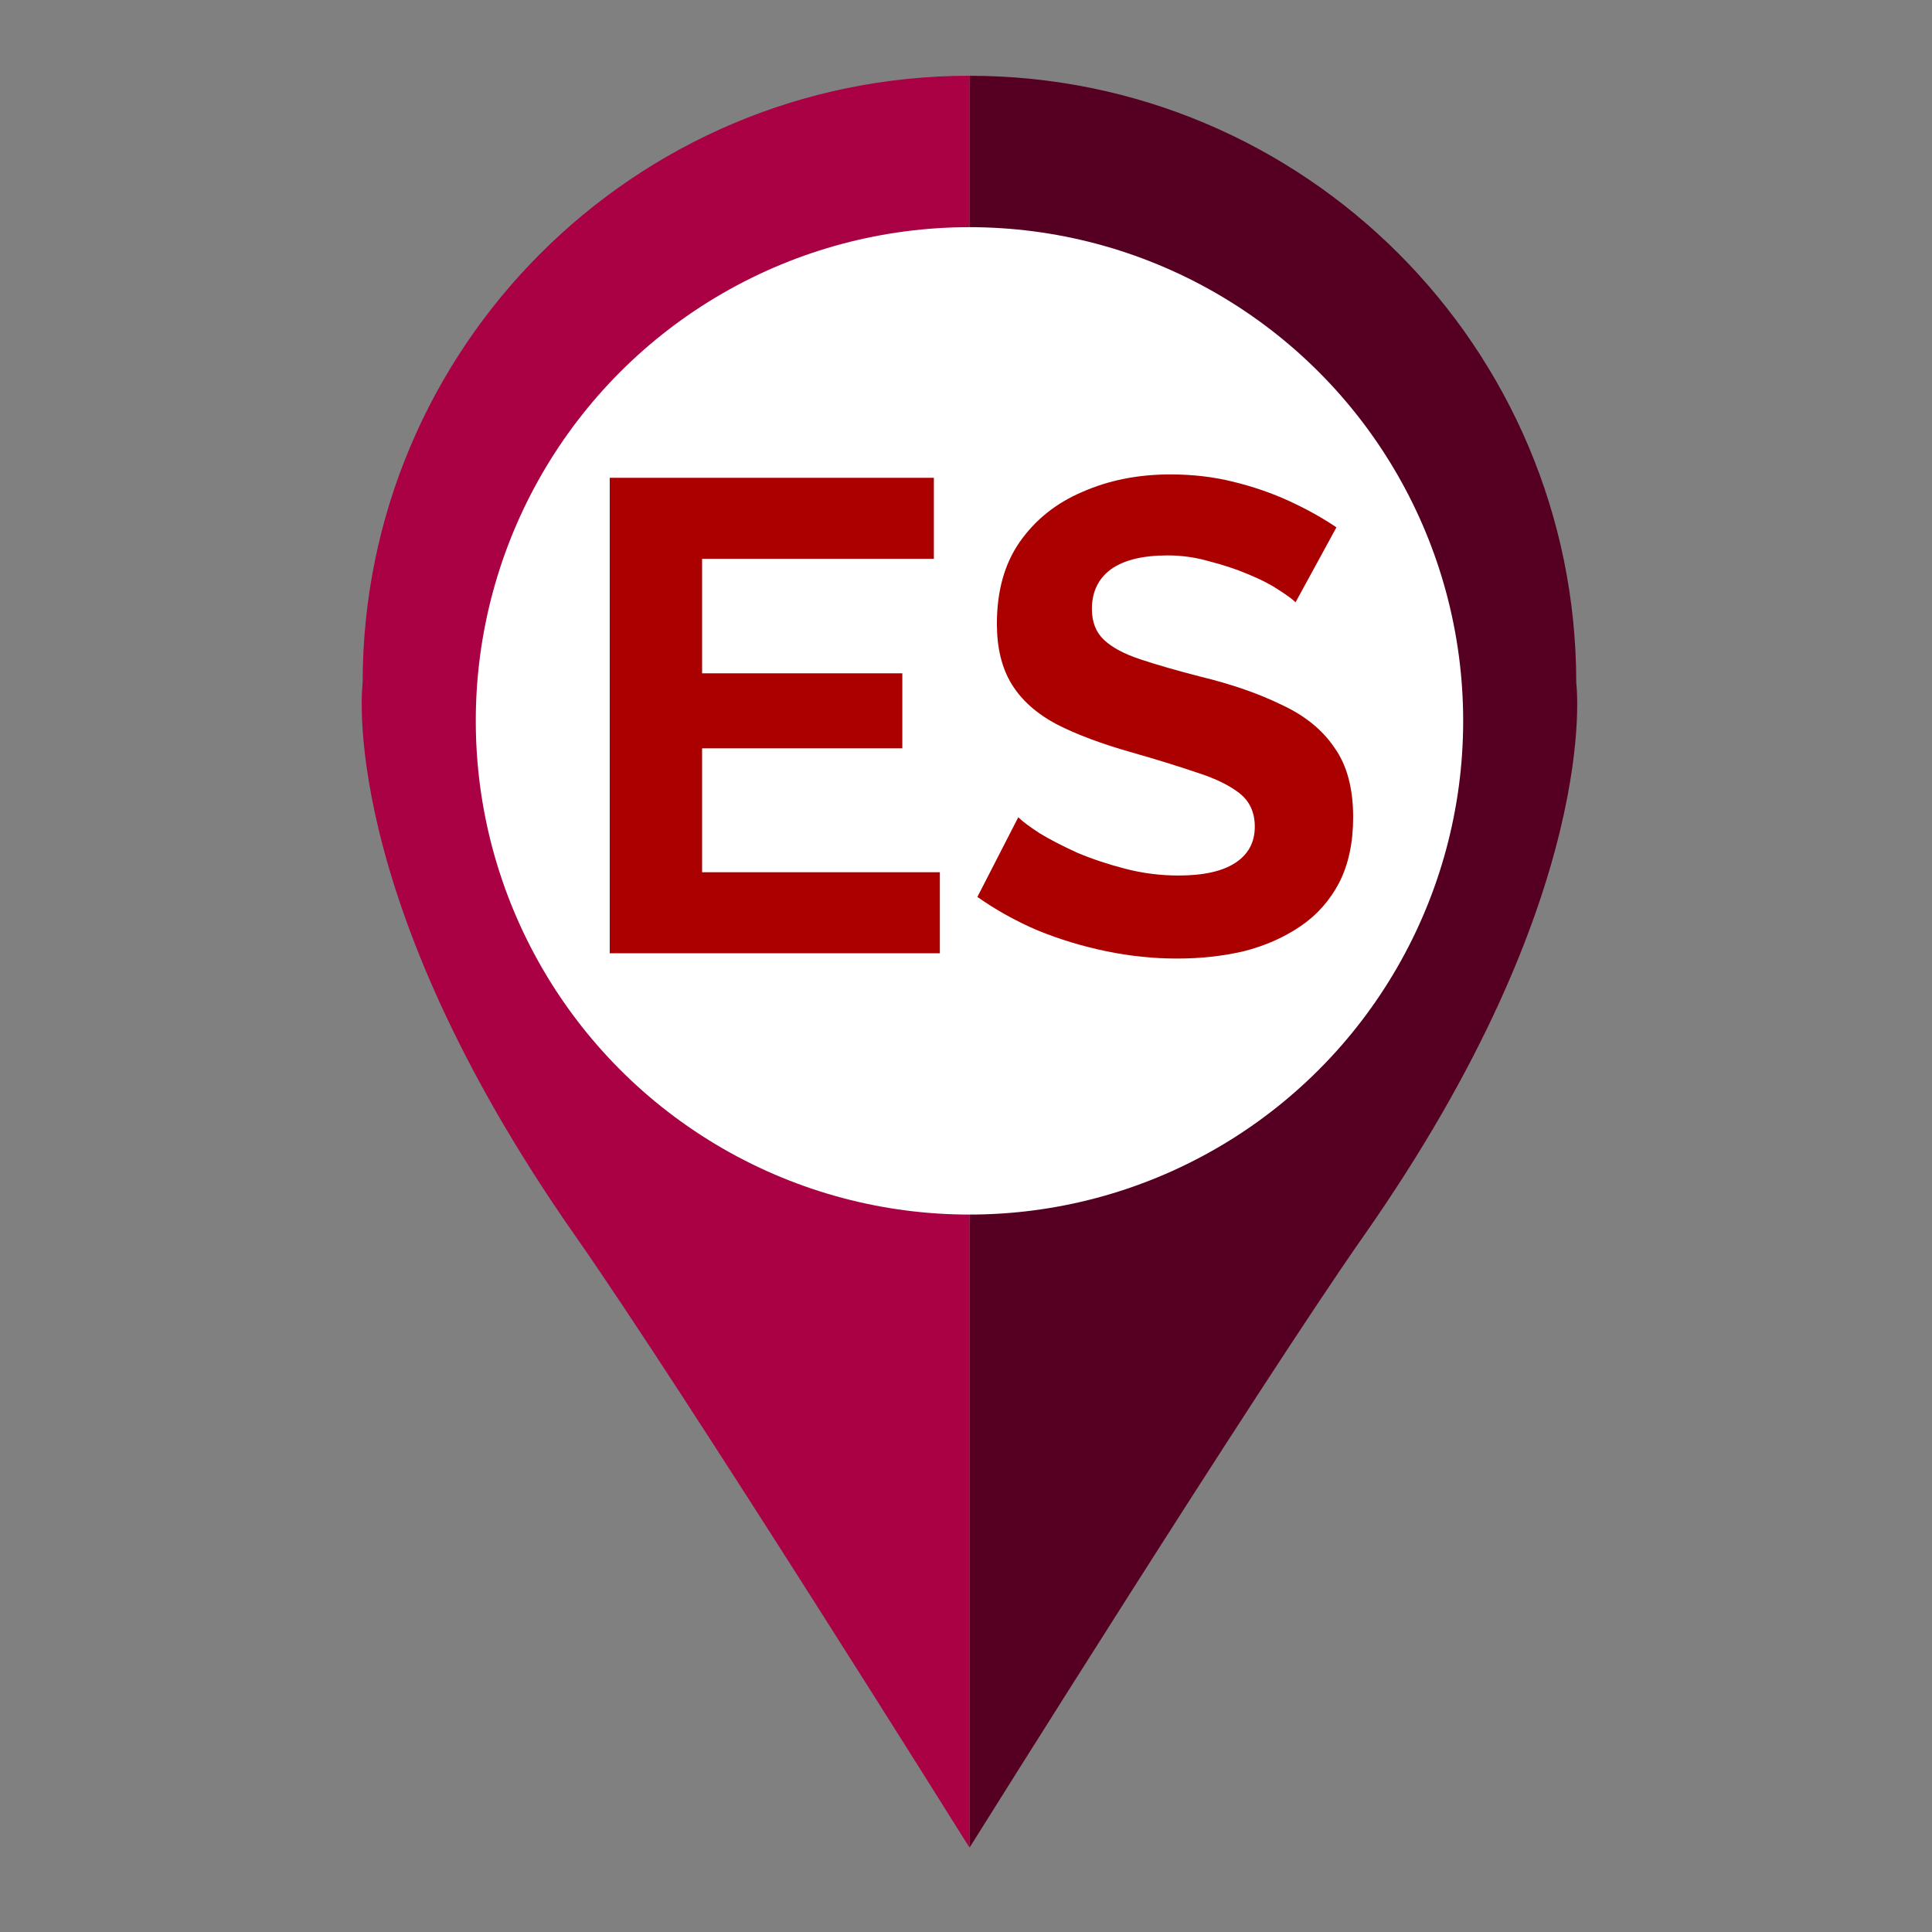 <?xml version="1.0" encoding="UTF-8" standalone="no"?>
<svg
   xmlns:dc="http://purl.org/dc/elements/1.1/"
   xmlns:cc="http://creativecommons.org/ns#"
   xmlns:rdf="http://www.w3.org/1999/02/22-rdf-syntax-ns#"
   xmlns:svg="http://www.w3.org/2000/svg"
   xmlns="http://www.w3.org/2000/svg"
   xmlns:sodipodi="http://sodipodi.sourceforge.net/DTD/sodipodi-0.dtd"
   xmlns:inkscape="http://www.inkscape.org/namespaces/inkscape"
   width="100"
   height="100"
   viewBox="0 0 26.458 26.458"
   version="1.1"
   id="svg9818"
   inkscape:version="1.0.2 (e86c870879, 2021-01-15)"
   sodipodi:docname="Escuela secundaria privada.svg">
  <rect x="0" y="0" width="26.458" height="26.458" fill="#808080" stroke="none"/>
  <defs
     id="defs9812">
    <clipPath
       clipPathUnits="userSpaceOnUse"
       id="clipPath1290">
      <path
         d="m 3584.79,2009.38 c -1.96,1.17 -3.62,2.19 -5,3.05 h 2.02 c 1.67,-1.18 2.94,-2.33 2.98,-3.05"
         id="path1288" />
    </clipPath>
    <clipPath
       clipPathUnits="userSpaceOnUse"
       id="clipPath1306">
      <path
         d="m 3584.79,2009.38 c -1.96,1.17 -3.62,2.19 -5,3.05 h 2.02 c 1.67,-1.18 2.94,-2.33 2.98,-3.05"
         id="path1304" />
    </clipPath>
    <clipPath
       clipPathUnits="userSpaceOnUse"
       id="clipPath1312">
      <path
         d="m 3429.89,2012.09 c -0.25,0 -0.43,-0.08 -0.62,-0.22 -0.17,-0.19 -0.25,-0.38 -0.25,-0.63 v -5.11 c 0,-0.25 0.08,-0.43 0.25,-0.62 0.19,-0.17 0.37,-0.25 0.62,-0.25 h 2.32 c 0.26,0 0.43,0.08 0.62,0.25 0.19,0.19 0.25,0.37 0.25,0.62 v 1 c 0,0.25 0.08,0.47 0.27,0.66 0.19,0.14 0.36,0.22 0.62,0.22 h 8.44 c 0.25,0 0.44,-0.08 0.63,-0.22 0.17,-0.19 0.25,-0.41 0.25,-0.66 v -13.39 c 0,-0.26 -0.08,-0.44 -0.25,-0.62 -0.19,-0.19 -0.38,-0.25 -0.63,-0.25 h -3.48 c -0.27,0 -0.46,-0.08 -0.63,-0.27 -0.19,-0.19 -0.26,-0.36 -0.26,-0.62 v -2.32 c 0,-0.25 0.07,-0.43 0.26,-0.62 0.17,-0.17 0.36,-0.25 0.63,-0.25 h 12.82 c 0.27,0 0.44,0.08 0.63,0.25 0.16,0.19 0.22,0.37 0.22,0.62 v 2.32 c 0,0.26 -0.06,0.43 -0.22,0.62 -0.19,0.19 -0.36,0.27 -0.63,0.27 h -3.51 c -0.27,0 -0.44,0.06 -0.63,0.25 -0.18,0.18 -0.25,0.36 -0.25,0.62 v 13.39 c 0,0.25 0.07,0.47 0.25,0.66 0.19,0.14 0.36,0.22 0.63,0.22 h 8.47 c 0.26,0 0.43,-0.08 0.62,-0.22 0.14,-0.19 0.22,-0.41 0.22,-0.66 v -0.84 c 0,-0.27 0.08,-0.44 0.27,-0.63 0.17,-0.18 0.36,-0.26 0.61,-0.26 h 2.36 c 0.25,0 0.43,0.08 0.62,0.26 0.17,0.19 0.25,0.36 0.25,0.63 v 4.95 c 0,0.25 -0.08,0.44 -0.25,0.63 -0.19,0.14 -0.37,0.22 -0.62,0.22 z m 64.56,0 c -0.25,0 -0.44,-0.08 -0.63,-0.22 -0.17,-0.19 -0.25,-0.38 -0.25,-0.63 v -2.36 c 0,-0.25 0.08,-0.43 0.25,-0.62 0.19,-0.17 0.38,-0.25 0.63,-0.25 h 3.48 c 0.27,0 0.49,-0.08 0.66,-0.22 0.16,-0.19 0.23,-0.41 0.23,-0.66 v -4.08 c 0,-0.25 -0.07,-0.43 -0.23,-0.62 -0.17,-0.17 -0.39,-0.25 -0.66,-0.25 h -18.34 c -0.25,0 -0.44,0.08 -0.61,0.25 -0.19,0.19 -0.27,0.37 -0.27,0.62 v 4.08 c 0,0.25 0.08,0.47 0.27,0.66 0.17,0.14 0.36,0.22 0.61,0.22 h 3.48 c 0.27,0 0.46,0.08 0.63,0.25 0.19,0.19 0.26,0.37 0.26,0.62 v 2.36 c 0,0.25 -0.07,0.44 -0.26,0.63 -0.17,0.14 -0.36,0.22 -0.63,0.22 h -12.79 c -0.25,0 -0.44,-0.08 -0.63,-0.22 -0.17,-0.19 -0.25,-0.38 -0.25,-0.63 v -2.36 c 0,-0.25 0.08,-0.43 0.25,-0.62 0.19,-0.17 0.38,-0.25 0.63,-0.25 h 3.48 c 0.27,0 0.44,-0.08 0.63,-0.22 0.18,-0.19 0.26,-0.41 0.26,-0.66 v -13.39 c 0,-0.26 -0.08,-0.44 -0.26,-0.62 -0.19,-0.19 -0.36,-0.25 -0.63,-0.25 h -3.48 c -0.25,0 -0.44,-0.08 -0.63,-0.27 -0.17,-0.19 -0.25,-0.36 -0.25,-0.62 v -2.32 c 0,-0.25 0.08,-0.43 0.25,-0.62 0.19,-0.17 0.38,-0.25 0.63,-0.25 h 12.79 c 0.27,0 0.46,0.08 0.63,0.25 0.19,0.19 0.26,0.37 0.26,0.62 v 2.32 c 0,0.26 -0.07,0.43 -0.26,0.62 -0.17,0.19 -0.36,0.27 -0.63,0.27 h -3.48 c -0.25,0 -0.44,0.06 -0.61,0.25 -0.19,0.18 -0.27,0.36 -0.27,0.62 v 4.06 c 0,0.27 0.08,0.46 0.27,0.63 0.17,0.19 0.36,0.27 0.61,0.27 h 18.34 c 0.27,0 0.49,-0.08 0.66,-0.27 0.16,-0.17 0.23,-0.36 0.23,-0.63 v -4.06 c 0,-0.26 -0.07,-0.44 -0.23,-0.62 -0.17,-0.19 -0.39,-0.25 -0.66,-0.25 h -3.48 c -0.25,0 -0.44,-0.08 -0.63,-0.27 -0.17,-0.19 -0.25,-0.36 -0.25,-0.62 v -2.32 c 0,-0.25 0.08,-0.43 0.25,-0.62 0.19,-0.17 0.38,-0.25 0.63,-0.25 h 12.84 c 0.25,0 0.44,0.08 0.63,0.25 0.17,0.19 0.25,0.37 0.25,0.62 v 2.32 c 0,0.26 -0.08,0.43 -0.25,0.62 -0.19,0.19 -0.38,0.27 -0.63,0.27 h -3.53 c -0.25,0 -0.44,0.06 -0.58,0.25 -0.18,0.18 -0.26,0.36 -0.26,0.62 v 13.39 c 0,0.25 0.08,0.47 0.26,0.66 0.14,0.14 0.33,0.22 0.58,0.22 h 3.53 c 0.25,0 0.44,0.08 0.63,0.25 0.17,0.19 0.25,0.37 0.25,0.62 v 2.36 c 0,0.25 -0.08,0.44 -0.25,0.63 -0.19,0.14 -0.38,0.22 -0.63,0.22 z m 23.38,0 c -0.25,0 -0.44,-0.08 -0.63,-0.22 -0.17,-0.19 -0.25,-0.38 -0.25,-0.63 v -2.36 c 0,-0.25 0.08,-0.43 0.25,-0.62 0.19,-0.17 0.38,-0.25 0.63,-0.25 h 3.48 c 0.27,0 0.44,-0.08 0.63,-0.22 0.19,-0.19 0.26,-0.41 0.26,-0.66 v -13.39 c 0,-0.26 -0.07,-0.44 -0.26,-0.62 -0.19,-0.19 -0.36,-0.25 -0.63,-0.25 h -3.48 c -0.25,0 -0.44,-0.08 -0.63,-0.27 -0.17,-0.19 -0.25,-0.36 -0.25,-0.62 v -2.32 c 0,-0.25 0.08,-0.43 0.25,-0.62 0.19,-0.17 0.38,-0.25 0.63,-0.25 h 31 c 0.25,0 0.44,0.08 0.62,0.25 0.18,0.19 0.25,0.37 0.25,0.62 v 5.5 c 0,0.27 -0.07,0.46 -0.25,0.63 -0.18,0.19 -0.37,0.26 -0.62,0.26 h -2.35 c -0.26,0 -0.45,-0.07 -0.62,-0.26 -0.19,-0.17 -0.27,-0.36 -0.27,-0.63 v -1.42 c 0,-0.26 -0.06,-0.44 -0.21,-0.62 -0.19,-0.19 -0.36,-0.25 -0.63,-0.25 h -17.61 c -0.25,0 -0.44,0.06 -0.61,0.25 -0.19,0.18 -0.26,0.36 -0.26,0.62 v 4.14 c 0,0.27 0.07,0.49 0.26,0.66 0.17,0.16 0.36,0.22 0.61,0.22 h 9.39 c 0.27,0 0.45,0.08 0.63,0.26 0.18,0.19 0.26,0.36 0.26,0.63 v 1.76 c 0,0.25 -0.08,0.44 -0.26,0.61 -0.18,0.19 -0.36,0.27 -0.63,0.27 h -9.39 c -0.25,0 -0.44,0.08 -0.61,0.25 -0.19,0.16 -0.26,0.33 -0.26,0.59 v 4 c 0,0.25 0.07,0.47 0.26,0.66 0.17,0.14 0.36,0.22 0.61,0.22 h 17.61 c 0.27,0 0.44,-0.08 0.63,-0.22 0.15,-0.19 0.21,-0.41 0.21,-0.66 v -0.89 c 0,-0.25 0.08,-0.47 0.27,-0.62 0.17,-0.17 0.36,-0.25 0.62,-0.25 h 2.35 c 0.25,0 0.44,0.08 0.62,0.25 0.18,0.15 0.25,0.37 0.25,0.62 v 4.92 c 0,0.25 -0.07,0.47 -0.25,0.66 -0.18,0.19 -0.37,0.27 -0.62,0.27 z m 91.22,0.11 c -0.26,0 -0.48,-0.08 -0.7,-0.27 -0.22,-0.19 -0.36,-0.36 -0.44,-0.58 l -0.03,-0.08 c -0.08,-0.22 -0.15,-0.32 -0.26,-0.32 -0.11,0 -0.19,0.1 -0.25,0.32 -0.08,0.22 -0.22,0.41 -0.44,0.6 -0.22,0.14 -0.45,0.22 -0.7,0.22 h -20.69 c -0.25,0 -0.52,-0.05 -0.77,-0.16 -0.29,-0.11 -0.54,-0.25 -0.73,-0.41 l -2.86,-2.59 c -0.19,-0.19 -0.38,-0.41 -0.48,-0.67 -0.11,-0.28 -0.19,-0.55 -0.19,-0.8 v -14.05 c 0,-0.26 0.08,-0.51 0.19,-0.78 0.1,-0.28 0.29,-0.5 0.48,-0.68 l 2.86,-2.57 c 0.19,-0.18 0.44,-0.29 0.73,-0.4 0.25,-0.11 0.52,-0.19 0.77,-0.19 h 21.67 c 0.27,0 0.52,0.08 0.81,0.19 0.3,0.11 0.55,0.22 0.74,0.4 l 2.86,2.57 c 0.18,0.18 0.37,0.4 0.48,0.68 0.11,0.27 0.17,0.52 0.17,0.78 v 1.36 c 0,0.25 -0.06,0.44 -0.25,0.63 -0.18,0.17 -0.37,0.25 -0.62,0.25 h -2.35 c -0.26,0 -0.43,-0.08 -0.59,-0.19 -0.19,-0.11 -0.25,-0.3 -0.25,-0.47 0,-0.19 -0.08,-0.37 -0.19,-0.59 -0.11,-0.25 -0.29,-0.44 -0.47,-0.63 l -0.37,-0.32 c -0.19,-0.19 -0.44,-0.3 -0.7,-0.41 -0.28,-0.11 -0.55,-0.17 -0.8,-0.17 h -18.56 c -0.25,0 -0.52,0.06 -0.82,0.17 -0.28,0.11 -0.5,0.22 -0.68,0.41 l -0.38,0.32 c -0.17,0.19 -0.36,0.41 -0.47,0.71 -0.11,0.25 -0.18,0.51 -0.18,0.76 v 10.42 c 0,0.25 0.07,0.52 0.18,0.8 0.11,0.27 0.3,0.49 0.47,0.67 l 0.38,0.28 c 0.18,0.19 0.4,0.35 0.68,0.46 0.3,0.11 0.57,0.14 0.82,0.14 h 20.25 c 0.25,0 0.43,-0.08 0.62,-0.22 0.14,-0.19 0.22,-0.38 0.22,-0.59 v -1.4 c 0,-0.14 0.06,-0.25 0.25,-0.35 0.16,-0.11 0.33,-0.19 0.59,-0.19 h 2.35 c 0.25,0.03 0.44,0.11 0.62,0.29 0.19,0.15 0.25,0.33 0.25,0.58 v 5.17 c 0,0.27 -0.06,0.44 -0.25,0.63 -0.18,0.19 -0.37,0.27 -0.62,0.27 z m 11.75,-3.24 c 0,-0.25 0.08,-0.47 0.25,-0.62 0.19,-0.19 0.38,-0.25 0.63,-0.25 h 3.48 c 0.27,0 0.44,-0.08 0.63,-0.27 0.18,-0.17 0.26,-0.36 0.26,-0.62 v -13.46 c 0,-0.26 -0.08,-0.44 -0.26,-0.62 -0.19,-0.19 -0.36,-0.25 -0.63,-0.25 h -3.48 c -0.25,0 -0.44,-0.08 -0.63,-0.27 -0.17,-0.19 -0.25,-0.36 -0.25,-0.62 v -2.32 c 0,-0.25 0.08,-0.43 0.25,-0.62 0.19,-0.17 0.38,-0.25 0.63,-0.25 h 12.79 c 0.27,0 0.46,0.08 0.63,0.25 0.19,0.19 0.26,0.37 0.26,0.62 v 2.32 c 0,0.26 -0.07,0.43 -0.26,0.62 -0.17,0.19 -0.36,0.27 -0.63,0.27 h -3.48 c -0.25,0 -0.44,0.06 -0.61,0.25 -0.19,0.18 -0.27,0.36 -0.27,0.62 v 13.46 c 0,0.26 0.08,0.45 0.27,0.62 0.17,0.19 0.36,0.27 0.61,0.27 h 3.48 c 0.27,0 0.46,0.06 0.63,0.25 0.19,0.15 0.26,0.37 0.26,0.62 v 2.31 c 0,0.25 -0.07,0.44 -0.26,0.63 -0.17,0.19 -0.36,0.25 -0.63,0.25 h -12.79 c -0.25,0 -0.44,-0.06 -0.63,-0.25 -0.17,-0.19 -0.25,-0.38 -0.25,-0.63 z m 23.01,3.13 c -0.25,0 -0.43,-0.08 -0.62,-0.22 -0.17,-0.19 -0.25,-0.38 -0.25,-0.63 v -5.11 c 0,-0.25 0.08,-0.43 0.25,-0.62 0.19,-0.17 0.37,-0.25 0.62,-0.25 h 2.32 c 0.26,0 0.43,0.08 0.62,0.25 0.19,0.19 0.25,0.37 0.25,0.62 v 1 c 0,0.25 0.08,0.47 0.27,0.66 0.18,0.14 0.36,0.22 0.62,0.22 h 8.44 c 0.25,0 0.44,-0.08 0.62,-0.22 0.18,-0.19 0.25,-0.41 0.25,-0.66 v -13.39 c 0,-0.26 -0.07,-0.44 -0.25,-0.62 -0.18,-0.19 -0.37,-0.25 -0.62,-0.25 h -3.49 c -0.26,0 -0.45,-0.08 -0.62,-0.27 -0.19,-0.19 -0.27,-0.36 -0.27,-0.62 v -2.32 c 0,-0.25 0.08,-0.43 0.27,-0.62 0.17,-0.17 0.36,-0.25 0.62,-0.25 h 12.83 c 0.27,0 0.44,0.08 0.63,0.25 0.15,0.19 0.22,0.37 0.22,0.62 v 2.32 c 0,0.26 -0.07,0.43 -0.22,0.62 -0.19,0.19 -0.36,0.27 -0.63,0.27 h -3.51 c -0.27,0 -0.44,0.06 -0.63,0.25 -0.19,0.18 -0.25,0.36 -0.25,0.62 v 13.39 c 0,0.25 0.06,0.47 0.25,0.66 0.19,0.14 0.36,0.22 0.63,0.22 h 8.47 c 0.26,0 0.43,-0.08 0.62,-0.22 0.14,-0.19 0.22,-0.41 0.22,-0.66 v -0.84 c 0,-0.27 0.08,-0.44 0.26,-0.63 0.18,-0.18 0.36,-0.26 0.61,-0.26 h 2.36 c 0.25,0 0.44,0.08 0.63,0.26 0.17,0.19 0.25,0.36 0.25,0.63 v 4.95 c 0,0.25 -0.08,0.44 -0.25,0.63 -0.19,0.14 -0.38,0.22 -0.63,0.22 z m 60.67,-3.21 c 0,-0.25 0.08,-0.43 0.27,-0.58 0.14,-0.18 0.36,-0.26 0.62,-0.26 h 2.16 c 0.26,0 0.4,-0.06 0.43,-0.17 0.05,-0.11 -0.03,-0.27 -0.21,-0.41 l -6.79,-6.09 c -0.18,-0.19 -0.4,-0.25 -0.65,-0.25 -0.27,0 -0.49,0.06 -0.67,0.25 l -6.78,6.09 c -0.19,0.14 -0.22,0.3 -0.19,0.41 0.04,0.11 0.19,0.17 0.45,0.17 h 2.02 c 0.25,0 0.47,0.08 0.65,0.26 0.14,0.15 0.22,0.33 0.22,0.58 v 2.36 c 0,0.25 -0.08,0.44 -0.22,0.63 -0.18,0.14 -0.4,0.22 -0.65,0.22 h -11.93 c -0.26,0 -0.43,-0.08 -0.62,-0.22 -0.19,-0.19 -0.25,-0.38 -0.25,-0.63 v -2.36 c 0,-0.25 0.06,-0.43 0.25,-0.58 0.19,-0.18 0.36,-0.26 0.62,-0.26 h 2.9 c 0.26,0 0.51,-0.03 0.81,-0.14 0.29,-0.11 0.54,-0.25 0.73,-0.44 l 10.19,-8.92 c 0.19,-0.17 0.37,-0.39 0.48,-0.66 0.11,-0.25 0.19,-0.51 0.19,-0.76 v -3.38 c 0,-0.26 -0.08,-0.44 -0.26,-0.62 -0.18,-0.19 -0.36,-0.25 -0.63,-0.25 h -4.5 c -0.26,0 -0.45,-0.08 -0.62,-0.27 -0.19,-0.19 -0.27,-0.36 -0.27,-0.62 v -2.32 c 0,-0.25 0.08,-0.43 0.27,-0.62 0.17,-0.17 0.36,-0.25 0.62,-0.25 h 14.27 c 0.25,0 0.43,0.08 0.62,0.25 0.17,0.19 0.25,0.37 0.25,0.62 v 2.32 c 0,0.26 -0.08,0.43 -0.25,0.62 -0.19,0.19 -0.37,0.27 -0.62,0.27 h -4.52 c -0.25,0 -0.44,0.06 -0.62,0.25 -0.19,0.18 -0.25,0.36 -0.25,0.62 v 3.27 c 0,0.25 0.06,0.51 0.17,0.79 0.11,0.27 0.29,0.49 0.48,0.63 l 10.31,9.03 c 0.18,0.19 0.44,0.33 0.74,0.44 0.28,0.11 0.55,0.14 0.8,0.14 h 2.79 c 0.25,0 0.44,0.08 0.61,0.26 0.19,0.15 0.27,0.33 0.27,0.58 v 2.36 c 0,0.25 -0.08,0.44 -0.27,0.63 -0.17,0.14 -0.36,0.22 -0.61,0.22 h -11.92 c -0.26,0 -0.48,-0.08 -0.62,-0.22 -0.19,-0.19 -0.27,-0.38 -0.27,-0.63 z m 44.54,3.24 c -0.25,0 -0.44,-0.08 -0.63,-0.25 -0.17,-0.19 -0.25,-0.38 -0.25,-0.63 v -2.36 c 0,-0.25 0.08,-0.43 0.25,-0.62 0.19,-0.17 0.38,-0.25 0.63,-0.25 h 3.48 c 0.27,0 0.44,-0.08 0.63,-0.25 0.19,-0.19 0.26,-0.38 0.26,-0.63 v -13.39 c 0,-0.26 -0.07,-0.44 -0.26,-0.62 -0.19,-0.19 -0.36,-0.25 -0.63,-0.25 h -3.48 c -0.25,0 -0.44,-0.08 -0.63,-0.27 -0.17,-0.19 -0.25,-0.36 -0.25,-0.62 v -2.32 c 0,-0.25 0.08,-0.43 0.25,-0.62 0.19,-0.17 0.38,-0.25 0.63,-0.25 h 27.19 c 0.25,0 0.51,0.03 0.84,0.14 0.28,0.11 0.55,0.22 0.74,0.37 l 3.43,2.61 c 0.19,0.14 0.38,0.36 0.52,0.61 0.11,0.27 0.19,0.52 0.19,0.78 v 4.66 c 0,0.25 -0.08,0.52 -0.19,0.77 -0.14,0.26 -0.33,0.48 -0.52,0.62 l -0.76,0.6 c -0.19,0.1 -0.3,0.28 -0.3,0.5 0,0.18 0.11,0.37 0.3,0.51 l 0.76,0.56 c 0.19,0.14 0.38,0.36 0.52,0.61 0.11,0.27 0.19,0.57 0.19,0.82 v 4.65 c 0,0.27 -0.08,0.52 -0.19,0.78 -0.14,0.25 -0.33,0.47 -0.52,0.61 l -3.43,2.58 c -0.19,0.14 -0.46,0.3 -0.74,0.41 -0.33,0.11 -0.59,0.14 -0.84,0.14 z m 28.83,-16.77 c 0,-0.25 -0.06,-0.51 -0.17,-0.76 -0.16,-0.3 -0.35,-0.52 -0.52,-0.63 l -0.73,-0.59 c -0.19,-0.11 -0.44,-0.22 -0.74,-0.33 -0.33,-0.11 -0.59,-0.17 -0.84,-0.17 h -16.52 c -0.25,0 -0.44,0.06 -0.61,0.25 -0.18,0.18 -0.26,0.36 -0.26,0.62 v 4.11 c 0,0.25 0.08,0.44 0.26,0.63 0.17,0.17 0.36,0.25 0.61,0.25 h 16.03 c 0.27,0 0.55,-0.03 0.85,-0.14 0.29,-0.11 0.54,-0.22 0.73,-0.38 l 1.22,-0.87 c 0.17,-0.14 0.36,-0.38 0.52,-0.63 0.11,-0.25 0.17,-0.51 0.17,-0.76 z m 0,9.61 c 0,-0.25 -0.06,-0.51 -0.17,-0.76 -0.16,-0.27 -0.35,-0.49 -0.52,-0.63 l -1.11,-0.81 c -0.17,-0.14 -0.44,-0.25 -0.73,-0.36 -0.33,-0.11 -0.58,-0.19 -0.85,-0.19 h -16.14 c -0.25,0 -0.44,0.08 -0.61,0.27 -0.18,0.17 -0.26,0.36 -0.26,0.61 v 4.04 c 0,0.25 0.08,0.44 0.26,0.63 0.17,0.17 0.36,0.25 0.61,0.25 h 16.52 c 0.25,0 0.51,-0.03 0.84,-0.14 0.3,-0.11 0.55,-0.22 0.74,-0.38 l 0.73,-0.54 c 0.17,-0.15 0.36,-0.38 0.52,-0.63 0.11,-0.25 0.17,-0.52 0.17,-0.77 z m 37.89,7.13 c -0.27,0 -0.44,-0.08 -0.63,-0.22 -0.18,-0.19 -0.25,-0.38 -0.25,-0.63 v -2.36 c 0,-0.25 0.07,-0.43 0.25,-0.62 0.19,-0.17 0.36,-0.25 0.63,-0.25 h 3.48 c 0.25,0 0.44,-0.08 0.63,-0.22 0.19,-0.19 0.25,-0.41 0.25,-0.66 v -11.78 c 0,-0.25 -0.06,-0.51 -0.17,-0.76 -0.16,-0.3 -0.35,-0.52 -0.52,-0.63 l -0.73,-0.59 c -0.19,-0.11 -0.44,-0.22 -0.74,-0.33 -0.33,-0.11 -0.59,-0.17 -0.84,-0.17 h -14.97 c -0.25,0 -0.52,0.06 -0.81,0.17 -0.33,0.11 -0.58,0.22 -0.77,0.33 l -0.73,0.59 c -0.19,0.11 -0.36,0.33 -0.47,0.63 -0.16,0.25 -0.22,0.51 -0.22,0.76 v 11.78 c 0,0.25 0.06,0.47 0.25,0.66 0.19,0.14 0.36,0.22 0.62,0.22 h 3.49 c 0.25,0 0.44,0.08 0.62,0.25 0.19,0.19 0.25,0.37 0.25,0.62 v 2.36 c 0,0.25 -0.06,0.44 -0.25,0.63 -0.18,0.14 -0.37,0.22 -0.62,0.22 h -12.8 c -0.26,0 -0.45,-0.08 -0.62,-0.22 -0.19,-0.19 -0.27,-0.38 -0.27,-0.63 v -2.36 c 0,-0.25 0.08,-0.43 0.27,-0.62 0.17,-0.17 0.36,-0.25 0.62,-0.25 h 3.49 c 0.25,0 0.43,-0.08 0.62,-0.22 0.17,-0.19 0.25,-0.41 0.25,-0.66 v -13.83 c 0,-0.26 0.08,-0.51 0.22,-0.78 0.11,-0.25 0.3,-0.47 0.48,-0.61 l 3.44,-2.61 c 0.19,-0.15 0.44,-0.26 0.78,-0.37 0.28,-0.11 0.55,-0.14 0.8,-0.14 h 17.69 c 0.25,0 0.5,0.03 0.84,0.14 0.28,0.11 0.55,0.22 0.74,0.37 l 3.43,2.61 c 0.19,0.14 0.38,0.36 0.52,0.61 0.11,0.27 0.19,0.52 0.19,0.78 v 13.83 c 0,0.25 0.07,0.47 0.25,0.66 0.18,0.14 0.37,0.22 0.62,0.22 h 3.53 c 0.25,0 0.44,0.08 0.61,0.25 0.16,0.19 0.22,0.37 0.22,0.62 v 2.36 c 0,0.25 -0.06,0.44 -0.22,0.63 -0.17,0.14 -0.36,0.22 -0.61,0.22 z m 26.97,-4.6 c 0.18,0.16 0.43,0.27 0.78,0.38 0.28,0.11 0.55,0.14 0.8,0.14 h 18.26 c 0.27,0 0.52,-0.03 0.84,-0.11 0.33,-0.11 0.6,-0.22 0.77,-0.33 l 2.09,-1.33 c 0.19,-0.11 0.41,-0.14 0.68,-0.06 0.25,0.03 0.43,0.17 0.54,0.36 l 1.21,1.98 c 0.11,0.19 0.15,0.41 0.11,0.66 -0.04,0.22 -0.19,0.41 -0.36,0.52 l -3.08,1.93 c -0.19,0.11 -0.46,0.24 -0.78,0.35 -0.33,0.06 -0.58,0.11 -0.85,0.11 h -20.79 c -0.25,0 -0.52,-0.05 -0.8,-0.16 -0.33,-0.11 -0.59,-0.22 -0.78,-0.36 l -3.44,-2.61 c -0.19,-0.11 -0.37,-0.33 -0.48,-0.58 -0.14,-0.29 -0.22,-0.56 -0.22,-0.81 v -4.66 c 0,-0.26 0.08,-0.51 0.22,-0.78 0.11,-0.25 0.29,-0.47 0.48,-0.61 l 3.44,-2.61 c 0.19,-0.11 0.45,-0.21 0.78,-0.32 0.28,-0.11 0.55,-0.19 0.8,-0.19 h 18.96 c 0.25,0 0.52,-0.03 0.82,-0.14 0.28,-0.11 0.54,-0.22 0.73,-0.38 l 0.77,-0.54 c 0.18,-0.14 0.36,-0.38 0.51,-0.63 0.11,-0.25 0.17,-0.51 0.17,-0.76 v -0.6 c 0,-0.25 -0.06,-0.51 -0.17,-0.76 -0.15,-0.3 -0.33,-0.52 -0.51,-0.63 l -0.77,-0.59 c -0.19,-0.11 -0.45,-0.22 -0.73,-0.33 -0.3,-0.11 -0.57,-0.17 -0.82,-0.17 h -17.71 c -0.25,0 -0.52,0.03 -0.85,0.14 -0.33,0.08 -0.58,0.19 -0.76,0.29 l -2.69,1.61 c -0.17,0.11 -0.39,0.14 -0.66,0.11 -0.25,-0.07 -0.43,-0.22 -0.54,-0.4 l -1.21,-1.99 c -0.12,-0.22 -0.15,-0.43 -0.08,-0.65 0.04,-0.25 0.19,-0.44 0.41,-0.55 l 3.63,-2.2 c 0.18,-0.11 0.43,-0.22 0.76,-0.3 0.33,-0.11 0.6,-0.14 0.85,-0.14 h 20.21 c 0.25,0 0.52,0.03 0.85,0.14 0.29,0.11 0.54,0.22 0.73,0.37 l 3.44,2.61 c 0.19,0.14 0.37,0.36 0.52,0.61 0.1,0.27 0.18,0.52 0.18,0.78 v 4.66 c 0,0.25 -0.08,0.52 -0.18,0.77 -0.15,0.26 -0.33,0.48 -0.52,0.62 l -3.44,2.61 c -0.19,0.14 -0.44,0.25 -0.73,0.36 -0.33,0.11 -0.6,0.16 -0.85,0.16 h -18.96 c -0.25,0 -0.52,0.06 -0.8,0.17 -0.35,0.11 -0.6,0.22 -0.78,0.37 l -0.74,0.55 c -0.17,0.14 -0.36,0.36 -0.47,0.63 -0.15,0.25 -0.21,0.51 -0.21,0.76 v 0.59 c 0,0.25 0.06,0.52 0.21,0.77 0.11,0.25 0.3,0.48 0.47,0.63 z"
         id="path1310" />
    </clipPath>
    <clipPath
       clipPathUnits="userSpaceOnUse"
       id="clipPath7786">
      <path
         d="m 3690.58,1208.17 c 0,1.81 0.95,3.09 2.4,3.94 -0.2,-0.49 -0.3,-1.04 -0.3,-1.65 7.32,0.27 11.81,0.86 14.29,1.56 1.69,-1.39 -1.43,-3.3 -16.39,-3.85"
         id="path7784" />
    </clipPath>
    <clipPath
       clipPathUnits="userSpaceOnUse"
       id="clipPath14704">
      <path
         d="m 3706.97,1212.02 c -1.06,0.88 -4.05,1.56 -7.19,1.56 -2.46,0 -5.01,-0.41 -6.8,-1.47 1.12,2.78 5.13,3.76 8.92,3.76 5.69,0 10.9,-2.21 5.07,-3.85"
         id="path14702" />
    </clipPath>
    <clipPath
       clipPathUnits="userSpaceOnUse"
       id="clipPath14720">
      <path
         d="m 3692.68,1210.46 c 0,0.61 0.1,1.16 0.3,1.65 1.79,1.06 4.34,1.47 6.8,1.47 3.14,0 6.13,-0.68 7.19,-1.56 -2.48,-0.7 -6.97,-1.29 -14.29,-1.56"
         id="path14718" />
    </clipPath>
    <clipPath
       clipPathUnits="userSpaceOnUse"
       id="clipPath27714">
      <path
         d="m 3654.18,1231.89 c -0.07,0 -0.1,0.43 -0.08,1.48 h 0.4 c -0.13,-0.89 -0.25,-1.48 -0.32,-1.48"
         id="path27712" />
    </clipPath>
    <clipPath
       clipPathUnits="userSpaceOnUse"
       id="clipPath28962">
      <path
         d="m 3494.52,1991.48 c -0.31,0 -0.32,1.81 -0.19,3.62 0.14,1.81 0.42,3.62 0.72,3.62 0.22,0 0.46,-0.97 0.64,-3.61 -0.58,-2.66 -0.95,-3.63 -1.17,-3.63"
         id="path28960" />
    </clipPath>
    <clipPath
       clipPathUnits="userSpaceOnUse"
       id="clipPath28978">
      <path
         d="m 3494.52,1991.48 c -0.31,0 -0.32,1.81 -0.19,3.62 0.14,1.81 0.42,3.62 0.72,3.62 0.22,0 0.46,-0.97 0.64,-3.61 -0.58,-2.66 -0.95,-3.63 -1.17,-3.63"
         id="path28976" />
    </clipPath>
    <clipPath
       clipPathUnits="userSpaceOnUse"
       id="clipPath28984">
      <path
         d="m 3429.89,2012.09 c -0.25,0 -0.43,-0.08 -0.62,-0.22 -0.17,-0.19 -0.25,-0.38 -0.25,-0.63 v -5.11 c 0,-0.25 0.08,-0.43 0.25,-0.62 0.19,-0.17 0.37,-0.25 0.62,-0.25 h 2.32 c 0.26,0 0.43,0.08 0.62,0.25 0.19,0.19 0.25,0.37 0.25,0.62 v 1 c 0,0.25 0.08,0.47 0.27,0.66 0.19,0.14 0.36,0.22 0.62,0.22 h 8.44 c 0.25,0 0.44,-0.08 0.63,-0.22 0.17,-0.19 0.25,-0.41 0.25,-0.66 v -13.39 c 0,-0.26 -0.08,-0.44 -0.25,-0.62 -0.19,-0.19 -0.38,-0.25 -0.63,-0.25 h -3.48 c -0.27,0 -0.46,-0.08 -0.63,-0.27 -0.19,-0.19 -0.26,-0.36 -0.26,-0.62 v -2.32 c 0,-0.25 0.07,-0.43 0.26,-0.62 0.17,-0.17 0.36,-0.25 0.63,-0.25 h 12.82 c 0.27,0 0.44,0.08 0.63,0.25 0.16,0.19 0.22,0.37 0.22,0.62 v 2.32 c 0,0.26 -0.06,0.43 -0.22,0.62 -0.19,0.19 -0.36,0.27 -0.63,0.27 h -3.51 c -0.27,0 -0.44,0.06 -0.63,0.25 -0.18,0.18 -0.25,0.36 -0.25,0.62 v 13.39 c 0,0.25 0.07,0.47 0.25,0.66 0.19,0.14 0.36,0.22 0.63,0.22 h 8.47 c 0.26,0 0.43,-0.08 0.62,-0.22 0.14,-0.19 0.22,-0.41 0.22,-0.66 v -0.84 c 0,-0.27 0.08,-0.44 0.27,-0.63 0.17,-0.18 0.36,-0.26 0.61,-0.26 h 2.36 c 0.25,0 0.43,0.08 0.62,0.26 0.17,0.19 0.25,0.36 0.25,0.63 v 4.95 c 0,0.25 -0.08,0.44 -0.25,0.63 -0.19,0.14 -0.37,0.22 -0.62,0.22 z m 64.56,0 c -0.25,0 -0.44,-0.08 -0.63,-0.22 -0.17,-0.19 -0.25,-0.38 -0.25,-0.63 v -2.36 c 0,-0.25 0.08,-0.43 0.25,-0.62 0.19,-0.17 0.38,-0.25 0.63,-0.25 h 3.48 c 0.27,0 0.49,-0.08 0.66,-0.22 0.16,-0.19 0.23,-0.41 0.23,-0.66 v -4.08 c 0,-0.25 -0.07,-0.43 -0.23,-0.62 -0.17,-0.17 -0.39,-0.25 -0.66,-0.25 h -18.34 c -0.25,0 -0.44,0.08 -0.61,0.25 -0.19,0.19 -0.27,0.37 -0.27,0.62 v 4.08 c 0,0.25 0.08,0.47 0.27,0.66 0.17,0.14 0.36,0.22 0.61,0.22 h 3.48 c 0.27,0 0.46,0.08 0.63,0.25 0.19,0.19 0.26,0.37 0.26,0.62 v 2.36 c 0,0.25 -0.07,0.44 -0.26,0.63 -0.17,0.14 -0.36,0.22 -0.63,0.22 h -12.79 c -0.25,0 -0.44,-0.08 -0.63,-0.22 -0.17,-0.19 -0.25,-0.38 -0.25,-0.63 v -2.36 c 0,-0.25 0.08,-0.43 0.25,-0.62 0.19,-0.17 0.38,-0.25 0.63,-0.25 h 3.48 c 0.27,0 0.44,-0.08 0.63,-0.22 0.18,-0.19 0.26,-0.41 0.26,-0.66 v -13.39 c 0,-0.26 -0.08,-0.44 -0.26,-0.62 -0.19,-0.19 -0.36,-0.25 -0.63,-0.25 h -3.48 c -0.25,0 -0.44,-0.08 -0.63,-0.27 -0.17,-0.19 -0.25,-0.36 -0.25,-0.62 v -2.32 c 0,-0.25 0.08,-0.43 0.25,-0.62 0.19,-0.17 0.38,-0.25 0.63,-0.25 h 12.79 c 0.27,0 0.46,0.08 0.63,0.25 0.19,0.19 0.26,0.37 0.26,0.62 v 2.32 c 0,0.26 -0.07,0.43 -0.26,0.62 -0.17,0.19 -0.36,0.27 -0.63,0.27 h -3.48 c -0.25,0 -0.44,0.06 -0.61,0.25 -0.19,0.18 -0.27,0.36 -0.27,0.62 v 4.06 c 0,0.27 0.08,0.46 0.27,0.63 0.17,0.19 0.36,0.27 0.61,0.27 h 18.34 c 0.27,0 0.49,-0.08 0.66,-0.27 0.16,-0.17 0.23,-0.36 0.23,-0.63 v -4.06 c 0,-0.26 -0.07,-0.44 -0.23,-0.62 -0.17,-0.19 -0.39,-0.25 -0.66,-0.25 h -3.48 c -0.25,0 -0.44,-0.08 -0.63,-0.27 -0.17,-0.19 -0.25,-0.36 -0.25,-0.62 v -2.32 c 0,-0.25 0.08,-0.43 0.25,-0.62 0.19,-0.17 0.38,-0.25 0.63,-0.25 h 12.84 c 0.25,0 0.44,0.08 0.63,0.25 0.17,0.19 0.25,0.37 0.25,0.62 v 2.32 c 0,0.26 -0.08,0.43 -0.25,0.62 -0.19,0.19 -0.38,0.27 -0.63,0.27 h -3.53 c -0.25,0 -0.44,0.06 -0.58,0.25 -0.18,0.18 -0.26,0.36 -0.26,0.62 v 13.39 c 0,0.25 0.08,0.47 0.26,0.66 0.14,0.14 0.33,0.22 0.58,0.22 h 3.53 c 0.25,0 0.44,0.08 0.63,0.25 0.17,0.19 0.25,0.37 0.25,0.62 v 2.36 c 0,0.25 -0.08,0.44 -0.25,0.63 -0.19,0.14 -0.38,0.22 -0.63,0.22 z m 23.38,0 c -0.25,0 -0.44,-0.08 -0.63,-0.22 -0.17,-0.19 -0.25,-0.38 -0.25,-0.63 v -2.36 c 0,-0.25 0.08,-0.43 0.25,-0.62 0.19,-0.17 0.38,-0.25 0.63,-0.25 h 3.48 c 0.27,0 0.44,-0.08 0.63,-0.22 0.19,-0.19 0.26,-0.41 0.26,-0.66 v -13.39 c 0,-0.26 -0.07,-0.44 -0.26,-0.62 -0.19,-0.19 -0.36,-0.25 -0.63,-0.25 h -3.48 c -0.25,0 -0.44,-0.08 -0.63,-0.27 -0.17,-0.19 -0.25,-0.36 -0.25,-0.62 v -2.32 c 0,-0.25 0.08,-0.43 0.25,-0.62 0.19,-0.17 0.38,-0.25 0.63,-0.25 h 31 c 0.25,0 0.44,0.08 0.62,0.25 0.18,0.19 0.25,0.37 0.25,0.62 v 5.5 c 0,0.27 -0.07,0.46 -0.25,0.63 -0.18,0.19 -0.37,0.26 -0.62,0.26 h -2.35 c -0.26,0 -0.45,-0.07 -0.62,-0.26 -0.19,-0.17 -0.27,-0.36 -0.27,-0.63 v -1.42 c 0,-0.26 -0.06,-0.44 -0.21,-0.62 -0.19,-0.19 -0.36,-0.25 -0.63,-0.25 h -17.61 c -0.25,0 -0.44,0.06 -0.61,0.25 -0.19,0.18 -0.26,0.36 -0.26,0.62 v 4.14 c 0,0.27 0.07,0.49 0.26,0.66 0.17,0.16 0.36,0.22 0.61,0.22 h 9.39 c 0.27,0 0.45,0.08 0.63,0.26 0.18,0.19 0.26,0.36 0.26,0.63 v 1.76 c 0,0.25 -0.08,0.44 -0.26,0.61 -0.18,0.19 -0.36,0.27 -0.63,0.27 h -9.39 c -0.25,0 -0.44,0.08 -0.61,0.25 -0.19,0.16 -0.26,0.33 -0.26,0.59 v 4 c 0,0.25 0.07,0.47 0.26,0.66 0.17,0.14 0.36,0.22 0.61,0.22 h 17.61 c 0.27,0 0.44,-0.08 0.63,-0.22 0.15,-0.19 0.21,-0.41 0.21,-0.66 v -0.89 c 0,-0.25 0.08,-0.47 0.27,-0.62 0.17,-0.17 0.36,-0.25 0.62,-0.25 h 2.35 c 0.25,0 0.44,0.08 0.62,0.25 0.18,0.15 0.25,0.37 0.25,0.62 v 4.92 c 0,0.25 -0.07,0.47 -0.25,0.66 -0.18,0.19 -0.37,0.27 -0.62,0.27 z m 91.22,0.11 c -0.26,0 -0.48,-0.08 -0.7,-0.27 -0.22,-0.19 -0.36,-0.36 -0.44,-0.58 l -0.03,-0.08 c -0.08,-0.22 -0.15,-0.32 -0.26,-0.32 -0.11,0 -0.19,0.1 -0.25,0.32 -0.08,0.22 -0.22,0.41 -0.44,0.6 -0.22,0.14 -0.45,0.22 -0.7,0.22 h -20.69 c -0.25,0 -0.52,-0.05 -0.77,-0.16 -0.29,-0.11 -0.54,-0.25 -0.73,-0.41 l -2.86,-2.59 c -0.19,-0.19 -0.38,-0.41 -0.48,-0.67 -0.11,-0.28 -0.19,-0.55 -0.19,-0.8 v -14.05 c 0,-0.26 0.08,-0.51 0.19,-0.78 0.1,-0.28 0.29,-0.5 0.48,-0.68 l 2.86,-2.57 c 0.19,-0.18 0.44,-0.29 0.73,-0.4 0.25,-0.11 0.52,-0.19 0.77,-0.19 h 21.67 c 0.27,0 0.52,0.08 0.81,0.19 0.3,0.11 0.55,0.22 0.74,0.4 l 2.86,2.57 c 0.18,0.18 0.37,0.4 0.48,0.68 0.11,0.27 0.17,0.52 0.17,0.78 v 1.36 c 0,0.25 -0.06,0.44 -0.25,0.63 -0.18,0.17 -0.37,0.25 -0.62,0.25 h -2.35 c -0.26,0 -0.43,-0.08 -0.59,-0.19 -0.19,-0.11 -0.25,-0.3 -0.25,-0.47 0,-0.19 -0.08,-0.37 -0.19,-0.59 -0.11,-0.25 -0.29,-0.44 -0.47,-0.63 l -0.37,-0.32 c -0.19,-0.19 -0.44,-0.3 -0.7,-0.41 -0.28,-0.11 -0.55,-0.17 -0.8,-0.17 h -18.56 c -0.25,0 -0.52,0.06 -0.82,0.17 -0.28,0.11 -0.5,0.22 -0.68,0.41 l -0.38,0.32 c -0.17,0.19 -0.36,0.41 -0.47,0.71 -0.11,0.25 -0.18,0.51 -0.18,0.76 v 10.42 c 0,0.25 0.07,0.52 0.18,0.8 0.11,0.27 0.3,0.49 0.47,0.67 l 0.38,0.28 c 0.18,0.19 0.4,0.35 0.68,0.46 0.3,0.11 0.57,0.14 0.82,0.14 h 20.25 c 0.25,0 0.43,-0.08 0.62,-0.22 0.14,-0.19 0.22,-0.38 0.22,-0.59 v -1.4 c 0,-0.14 0.06,-0.25 0.25,-0.35 0.16,-0.11 0.33,-0.19 0.59,-0.19 h 2.35 c 0.25,0.03 0.44,0.11 0.62,0.29 0.19,0.15 0.25,0.33 0.25,0.58 v 5.17 c 0,0.27 -0.06,0.44 -0.25,0.63 -0.18,0.19 -0.37,0.27 -0.62,0.27 z m 11.75,-3.24 c 0,-0.25 0.08,-0.47 0.25,-0.62 0.19,-0.19 0.38,-0.25 0.63,-0.25 h 3.48 c 0.27,0 0.44,-0.08 0.63,-0.27 0.18,-0.17 0.26,-0.36 0.26,-0.62 v -13.46 c 0,-0.26 -0.08,-0.44 -0.26,-0.62 -0.19,-0.19 -0.36,-0.25 -0.63,-0.25 h -3.48 c -0.25,0 -0.44,-0.08 -0.63,-0.27 -0.17,-0.19 -0.25,-0.36 -0.25,-0.62 v -2.32 c 0,-0.25 0.08,-0.43 0.25,-0.62 0.19,-0.17 0.38,-0.25 0.63,-0.25 h 12.79 c 0.27,0 0.46,0.08 0.63,0.25 0.19,0.19 0.26,0.37 0.26,0.62 v 2.32 c 0,0.26 -0.07,0.43 -0.26,0.62 -0.17,0.19 -0.36,0.27 -0.63,0.27 h -3.48 c -0.25,0 -0.44,0.06 -0.61,0.25 -0.19,0.18 -0.27,0.36 -0.27,0.62 v 13.46 c 0,0.26 0.08,0.45 0.27,0.62 0.17,0.19 0.36,0.27 0.61,0.27 h 3.48 c 0.27,0 0.46,0.06 0.63,0.25 0.19,0.15 0.26,0.37 0.26,0.62 v 2.31 c 0,0.25 -0.07,0.44 -0.26,0.63 -0.17,0.19 -0.36,0.25 -0.63,0.25 h -12.79 c -0.25,0 -0.44,-0.06 -0.63,-0.25 -0.17,-0.19 -0.25,-0.38 -0.25,-0.63 z m 23.01,3.13 c -0.25,0 -0.43,-0.08 -0.62,-0.22 -0.17,-0.19 -0.25,-0.38 -0.25,-0.63 v -5.11 c 0,-0.25 0.08,-0.43 0.25,-0.62 0.19,-0.17 0.37,-0.25 0.62,-0.25 h 2.32 c 0.26,0 0.43,0.08 0.62,0.25 0.19,0.19 0.25,0.37 0.25,0.62 v 1 c 0,0.25 0.08,0.47 0.27,0.66 0.18,0.14 0.36,0.22 0.62,0.22 h 8.44 c 0.25,0 0.44,-0.08 0.62,-0.22 0.18,-0.19 0.25,-0.41 0.25,-0.66 v -13.39 c 0,-0.26 -0.07,-0.44 -0.25,-0.62 -0.18,-0.19 -0.37,-0.25 -0.62,-0.25 h -3.49 c -0.26,0 -0.45,-0.08 -0.62,-0.27 -0.19,-0.19 -0.27,-0.36 -0.27,-0.62 v -2.32 c 0,-0.25 0.08,-0.43 0.27,-0.62 0.17,-0.17 0.36,-0.25 0.62,-0.25 h 12.83 c 0.27,0 0.44,0.08 0.63,0.25 0.15,0.19 0.22,0.37 0.22,0.62 v 2.32 c 0,0.26 -0.07,0.43 -0.22,0.62 -0.19,0.19 -0.36,0.27 -0.63,0.27 h -3.51 c -0.27,0 -0.44,0.06 -0.63,0.25 -0.19,0.18 -0.25,0.36 -0.25,0.62 v 13.39 c 0,0.25 0.06,0.47 0.25,0.66 0.19,0.14 0.36,0.22 0.63,0.22 h 8.47 c 0.26,0 0.43,-0.08 0.62,-0.22 0.14,-0.19 0.22,-0.41 0.22,-0.66 v -0.84 c 0,-0.27 0.08,-0.44 0.26,-0.63 0.18,-0.18 0.36,-0.26 0.61,-0.26 h 2.36 c 0.25,0 0.44,0.08 0.63,0.26 0.17,0.19 0.25,0.36 0.25,0.63 v 4.95 c 0,0.25 -0.08,0.44 -0.25,0.63 -0.19,0.14 -0.38,0.22 -0.63,0.22 z m 60.67,-3.21 c 0,-0.25 0.08,-0.43 0.27,-0.58 0.14,-0.18 0.36,-0.26 0.62,-0.26 h 2.16 c 0.26,0 0.4,-0.06 0.43,-0.17 0.05,-0.11 -0.03,-0.27 -0.21,-0.41 l -6.79,-6.09 c -0.18,-0.19 -0.4,-0.25 -0.65,-0.25 -0.27,0 -0.49,0.06 -0.67,0.25 l -6.78,6.09 c -0.19,0.14 -0.22,0.3 -0.19,0.41 0.04,0.11 0.19,0.17 0.45,0.17 h 2.02 c 0.25,0 0.47,0.08 0.65,0.26 0.14,0.15 0.22,0.33 0.22,0.58 v 2.36 c 0,0.25 -0.08,0.44 -0.22,0.63 -0.18,0.14 -0.4,0.22 -0.65,0.22 h -11.93 c -0.26,0 -0.43,-0.08 -0.62,-0.22 -0.19,-0.19 -0.25,-0.38 -0.25,-0.63 v -2.36 c 0,-0.25 0.06,-0.43 0.25,-0.58 0.19,-0.18 0.36,-0.26 0.62,-0.26 h 2.9 c 0.26,0 0.51,-0.03 0.81,-0.14 0.29,-0.11 0.54,-0.25 0.73,-0.44 l 10.19,-8.92 c 0.19,-0.17 0.37,-0.39 0.48,-0.66 0.11,-0.25 0.19,-0.51 0.19,-0.76 v -3.38 c 0,-0.26 -0.08,-0.44 -0.26,-0.62 -0.18,-0.19 -0.36,-0.25 -0.63,-0.25 h -4.5 c -0.26,0 -0.45,-0.08 -0.62,-0.27 -0.19,-0.19 -0.27,-0.36 -0.27,-0.62 v -2.32 c 0,-0.25 0.08,-0.43 0.27,-0.62 0.17,-0.17 0.36,-0.25 0.62,-0.25 h 14.27 c 0.25,0 0.43,0.08 0.62,0.25 0.17,0.19 0.25,0.37 0.25,0.62 v 2.32 c 0,0.26 -0.08,0.43 -0.25,0.62 -0.19,0.19 -0.37,0.27 -0.62,0.27 h -4.52 c -0.25,0 -0.44,0.06 -0.62,0.25 -0.19,0.18 -0.25,0.36 -0.25,0.62 v 3.27 c 0,0.25 0.06,0.51 0.17,0.79 0.11,0.27 0.29,0.49 0.48,0.63 l 10.31,9.03 c 0.18,0.19 0.44,0.33 0.74,0.44 0.28,0.11 0.55,0.14 0.8,0.14 h 2.79 c 0.25,0 0.44,0.08 0.61,0.26 0.19,0.15 0.27,0.33 0.27,0.58 v 2.36 c 0,0.25 -0.08,0.44 -0.27,0.63 -0.17,0.14 -0.36,0.22 -0.61,0.22 h -11.92 c -0.26,0 -0.48,-0.08 -0.62,-0.22 -0.19,-0.19 -0.27,-0.38 -0.27,-0.63 z m 44.54,3.24 c -0.25,0 -0.44,-0.08 -0.63,-0.25 -0.17,-0.19 -0.25,-0.38 -0.25,-0.63 v -2.36 c 0,-0.25 0.08,-0.43 0.25,-0.62 0.19,-0.17 0.38,-0.25 0.63,-0.25 h 3.48 c 0.27,0 0.44,-0.08 0.63,-0.25 0.19,-0.19 0.26,-0.38 0.26,-0.63 v -13.39 c 0,-0.26 -0.07,-0.44 -0.26,-0.62 -0.19,-0.19 -0.36,-0.25 -0.63,-0.25 h -3.48 c -0.25,0 -0.44,-0.08 -0.63,-0.27 -0.17,-0.19 -0.25,-0.36 -0.25,-0.62 v -2.32 c 0,-0.25 0.08,-0.43 0.25,-0.62 0.19,-0.17 0.38,-0.25 0.63,-0.25 h 27.19 c 0.25,0 0.51,0.03 0.84,0.14 0.28,0.11 0.55,0.22 0.74,0.37 l 3.43,2.61 c 0.19,0.14 0.38,0.36 0.52,0.61 0.11,0.27 0.19,0.52 0.19,0.78 v 4.66 c 0,0.25 -0.08,0.52 -0.19,0.77 -0.14,0.26 -0.33,0.48 -0.52,0.62 l -0.76,0.6 c -0.19,0.1 -0.3,0.28 -0.3,0.5 0,0.18 0.11,0.37 0.3,0.51 l 0.76,0.56 c 0.19,0.14 0.38,0.36 0.52,0.61 0.11,0.27 0.19,0.57 0.19,0.82 v 4.65 c 0,0.27 -0.08,0.52 -0.19,0.78 -0.14,0.25 -0.33,0.47 -0.52,0.61 l -3.43,2.58 c -0.19,0.14 -0.46,0.3 -0.74,0.41 -0.33,0.11 -0.59,0.14 -0.84,0.14 z m 28.83,-16.77 c 0,-0.25 -0.06,-0.51 -0.17,-0.76 -0.16,-0.3 -0.35,-0.52 -0.52,-0.63 l -0.73,-0.59 c -0.19,-0.11 -0.44,-0.22 -0.74,-0.33 -0.33,-0.11 -0.59,-0.17 -0.84,-0.17 h -16.52 c -0.25,0 -0.44,0.06 -0.61,0.25 -0.18,0.18 -0.26,0.36 -0.26,0.62 v 4.11 c 0,0.25 0.08,0.44 0.26,0.63 0.17,0.17 0.36,0.25 0.61,0.25 h 16.03 c 0.27,0 0.55,-0.03 0.85,-0.14 0.29,-0.11 0.54,-0.22 0.73,-0.38 l 1.22,-0.87 c 0.17,-0.14 0.36,-0.38 0.52,-0.63 0.11,-0.25 0.17,-0.51 0.17,-0.76 z m 0,9.61 c 0,-0.25 -0.06,-0.51 -0.17,-0.76 -0.16,-0.27 -0.35,-0.49 -0.52,-0.63 l -1.11,-0.81 c -0.17,-0.14 -0.44,-0.25 -0.73,-0.36 -0.33,-0.11 -0.58,-0.19 -0.85,-0.19 h -16.14 c -0.25,0 -0.44,0.08 -0.61,0.27 -0.18,0.17 -0.26,0.36 -0.26,0.61 v 4.04 c 0,0.25 0.08,0.44 0.26,0.63 0.17,0.17 0.36,0.25 0.61,0.25 h 16.52 c 0.25,0 0.51,-0.03 0.84,-0.14 0.3,-0.11 0.55,-0.22 0.74,-0.38 l 0.73,-0.54 c 0.17,-0.15 0.36,-0.38 0.52,-0.63 0.11,-0.25 0.17,-0.52 0.17,-0.77 z m 37.89,7.13 c -0.27,0 -0.44,-0.08 -0.63,-0.22 -0.18,-0.19 -0.25,-0.38 -0.25,-0.63 v -2.36 c 0,-0.25 0.07,-0.43 0.25,-0.62 0.19,-0.17 0.36,-0.25 0.63,-0.25 h 3.48 c 0.25,0 0.44,-0.08 0.63,-0.22 0.19,-0.19 0.25,-0.41 0.25,-0.66 v -11.78 c 0,-0.25 -0.06,-0.51 -0.17,-0.76 -0.16,-0.3 -0.35,-0.52 -0.52,-0.63 l -0.73,-0.59 c -0.19,-0.11 -0.44,-0.22 -0.74,-0.33 -0.33,-0.11 -0.59,-0.17 -0.84,-0.17 h -14.97 c -0.25,0 -0.52,0.06 -0.81,0.17 -0.33,0.11 -0.58,0.22 -0.77,0.33 l -0.73,0.59 c -0.19,0.11 -0.36,0.33 -0.47,0.63 -0.16,0.25 -0.22,0.51 -0.22,0.76 v 11.78 c 0,0.25 0.06,0.47 0.25,0.66 0.19,0.14 0.36,0.22 0.62,0.22 h 3.49 c 0.25,0 0.44,0.08 0.62,0.25 0.19,0.19 0.25,0.37 0.25,0.62 v 2.36 c 0,0.25 -0.06,0.44 -0.25,0.63 -0.18,0.14 -0.37,0.22 -0.62,0.22 h -12.8 c -0.26,0 -0.45,-0.08 -0.62,-0.22 -0.19,-0.19 -0.27,-0.38 -0.27,-0.63 v -2.36 c 0,-0.25 0.08,-0.43 0.27,-0.62 0.17,-0.17 0.36,-0.25 0.62,-0.25 h 3.49 c 0.25,0 0.43,-0.08 0.62,-0.22 0.17,-0.19 0.25,-0.41 0.25,-0.66 v -13.83 c 0,-0.26 0.08,-0.51 0.22,-0.78 0.11,-0.25 0.3,-0.47 0.48,-0.61 l 3.44,-2.61 c 0.19,-0.15 0.44,-0.26 0.78,-0.37 0.28,-0.11 0.55,-0.14 0.8,-0.14 h 17.69 c 0.25,0 0.5,0.03 0.84,0.14 0.28,0.11 0.55,0.22 0.74,0.37 l 3.43,2.61 c 0.19,0.14 0.38,0.36 0.52,0.61 0.11,0.27 0.19,0.52 0.19,0.78 v 13.83 c 0,0.25 0.07,0.47 0.25,0.66 0.18,0.14 0.37,0.22 0.62,0.22 h 3.53 c 0.25,0 0.44,0.08 0.61,0.25 0.16,0.19 0.22,0.37 0.22,0.62 v 2.36 c 0,0.25 -0.06,0.44 -0.22,0.63 -0.17,0.14 -0.36,0.22 -0.61,0.22 z m 26.97,-4.6 c 0.18,0.16 0.43,0.27 0.78,0.38 0.28,0.11 0.55,0.14 0.8,0.14 h 18.26 c 0.27,0 0.52,-0.03 0.84,-0.11 0.33,-0.11 0.6,-0.22 0.77,-0.33 l 2.09,-1.33 c 0.19,-0.11 0.41,-0.14 0.68,-0.06 0.25,0.03 0.43,0.17 0.54,0.36 l 1.21,1.98 c 0.11,0.19 0.15,0.41 0.11,0.66 -0.04,0.22 -0.19,0.41 -0.36,0.52 l -3.08,1.93 c -0.19,0.11 -0.46,0.24 -0.78,0.35 -0.33,0.06 -0.58,0.11 -0.85,0.11 h -20.79 c -0.25,0 -0.52,-0.05 -0.8,-0.16 -0.33,-0.11 -0.59,-0.22 -0.78,-0.36 l -3.44,-2.61 c -0.19,-0.11 -0.37,-0.33 -0.48,-0.58 -0.14,-0.29 -0.22,-0.56 -0.22,-0.81 v -4.66 c 0,-0.26 0.08,-0.51 0.22,-0.78 0.11,-0.25 0.29,-0.47 0.48,-0.61 l 3.44,-2.61 c 0.19,-0.11 0.45,-0.21 0.78,-0.32 0.28,-0.11 0.55,-0.19 0.8,-0.19 h 18.96 c 0.25,0 0.52,-0.03 0.82,-0.14 0.28,-0.11 0.54,-0.22 0.73,-0.38 l 0.77,-0.54 c 0.18,-0.14 0.36,-0.38 0.51,-0.63 0.11,-0.25 0.17,-0.51 0.17,-0.76 v -0.6 c 0,-0.25 -0.06,-0.51 -0.17,-0.76 -0.15,-0.3 -0.33,-0.52 -0.51,-0.63 l -0.77,-0.59 c -0.19,-0.11 -0.45,-0.22 -0.73,-0.33 -0.3,-0.11 -0.57,-0.17 -0.82,-0.17 h -17.71 c -0.25,0 -0.52,0.03 -0.85,0.14 -0.33,0.08 -0.58,0.19 -0.76,0.29 l -2.69,1.61 c -0.17,0.11 -0.39,0.14 -0.66,0.11 -0.25,-0.07 -0.43,-0.22 -0.54,-0.4 l -1.21,-1.99 c -0.12,-0.22 -0.15,-0.43 -0.08,-0.65 0.04,-0.25 0.19,-0.44 0.41,-0.55 l 3.63,-2.2 c 0.18,-0.11 0.43,-0.22 0.76,-0.3 0.33,-0.11 0.6,-0.14 0.85,-0.14 h 20.21 c 0.25,0 0.52,0.03 0.85,0.14 0.29,0.11 0.54,0.22 0.73,0.37 l 3.44,2.61 c 0.19,0.14 0.37,0.36 0.52,0.61 0.1,0.27 0.18,0.52 0.18,0.78 v 4.66 c 0,0.25 -0.08,0.52 -0.18,0.77 -0.15,0.26 -0.33,0.48 -0.52,0.62 l -3.44,2.61 c -0.19,0.14 -0.44,0.25 -0.73,0.36 -0.33,0.11 -0.6,0.16 -0.85,0.16 h -18.96 c -0.25,0 -0.52,0.06 -0.8,0.17 -0.35,0.11 -0.6,0.22 -0.78,0.37 l -0.74,0.55 c -0.17,0.14 -0.36,0.36 -0.47,0.63 -0.15,0.25 -0.21,0.51 -0.21,0.76 v 0.59 c 0,0.25 0.06,0.52 0.21,0.77 0.11,0.25 0.3,0.48 0.47,0.63 z"
         id="path28982" />
    </clipPath>
  </defs>
  <sodipodi:namedview
     id="base"
     pagecolor="#ffffff"
     bordercolor="#666666"
     borderopacity="1.0"
     inkscape:pageopacity="0.0"
     inkscape:pageshadow="2"
     inkscape:zoom="5.6"
     inkscape:cx="39.527206"
     inkscape:cy="51.597674"
     inkscape:document-units="mm"
     inkscape:current-layer="layer1"
     showgrid="false"
     units="px"
     inkscape:window-width="1366"
     inkscape:window-height="703"
     inkscape:window-x="0"
     inkscape:window-y="0"
     inkscape:window-maximized="1"
     inkscape:document-rotation="0" />
  <g
     inkscape:label="Capa 1"
     inkscape:groupmode="layer"
     id="layer1"
     transform="translate(0,-270.542)">
    <g
       id="g151-3"
       transform="matrix(0.353,0,0,-0.353,-62.557,377.465)">
      <g
         id="g127-5" />
      <g
         id="g203"
         transform="translate(65.316,-3.294)">
        <path
           d="m 173.05,279.708 c 0,13 -10.538,23.544 -23.538,23.544 v -10.87 c 7,0 12.677,-5.674 12.677,-12.675 0,-7.003 -5.677,-12.678 -12.677,-12.678 v -10.863 -21.654 c 0,0 11.109,17.76 15.298,23.741 9.307,13.285 8.24,21.454 8.24,21.454"
           style="fill:#550022;fill-opacity:1;fill-rule:nonzero;stroke:none;stroke-width:0.161"
           id="path304-6"
           inkscape:connector-curvature="0" />
        <path
           d="m 149.512,292.383 v 10.87 c -12.999,0 -23.543,-10.544 -23.543,-23.544 0,0 -1.063,-8.169 8.243,-21.454 4.191,-5.981 15.299,-23.741 15.299,-23.741 v 21.654 10.863 c -7,0 -12.677,5.675 -12.677,12.678 0,7.001 5.677,12.675 12.677,12.675"
           style="fill:#aa0044;fill-opacity:1;fill-rule:nonzero;stroke:none;stroke-width:0.161"
           id="path306-2"
           inkscape:connector-curvature="0" />
        <circle
           style="opacity:1;vector-effect:none;fill:#ffffff;fill-opacity:1;stroke:none;stroke-width:1.291;stroke-linecap:butt;stroke-linejoin:miter;stroke-miterlimit:4;stroke-dasharray:none;stroke-dashoffset:0;stroke-opacity:1"
           id="path977-3-9"
           cx="149.51"
           cy="-278.226"
           r="19.153"
           transform="scale(1,-1)" />
      </g>
    </g>
    <g
       id="g13221"
       transform="matrix(0.084,0,0,-0.084,-330.806,545.464)">
      <g
         transform="scale(0.234)"
         id="g1436">
        <path
           inkscape:connector-curvature="0"
           id="path1438"
           style="fill:#ebb771;fill-opacity:1;fill-rule:nonzero;stroke:none"
           d="m 16300,15615 -109.5,348.7 -40.6,8.2 -46.2,-381.1 -63.8,-102.3 -348.5,4.6 -133.4,-20.8 c 1.3,-3 2.9,-6.3 4.8,-9.7 18.4,-32.9 49.4,-57 85.7,-67.6 39.1,-11.3 80.8,-15.9 80.8,-15.9 178.9,-27.6 345.4,24.5 345.4,24.5 50.7,15.8 87.5,35.2 113.4,52.9 38.4,26.2 66.5,65.1 78.2,110 5.8,22.3 4.7,34.4 4.7,34.4 l 29,14.1" />
      </g>
      <g
         transform="scale(0.231)"
         id="g1440">
        <path
           inkscape:connector-curvature="0"
           id="path1442"
           style="fill:#cb9f68;fill-opacity:1;fill-rule:nonzero;stroke:none"
           d="m 15789.8,15928.6 c 0,-191 128.7,-288.5 269.6,-288.5 140.8,0 240.6,97.5 240.6,288.5 0,191 -114.2,345.9 -255.1,345.9 -140.8,0 -255.1,-154.9 -255.1,-345.9" />
      </g>
      <g
         transform="scale(0.235)"
         id="g1444">
        <path
           inkscape:connector-curvature="0"
           id="path1446"
           style="fill:#fcfcfd;fill-opacity:1;fill-rule:nonzero;stroke:none"
           d="m 16109.8,15926.7 70.4,19.8 119.8,-383.3 -77.4,-19.5 -112.8,383" />
      </g>
      <g
         transform="scale(0.238)"
         id="g1448">
        <path
           inkscape:connector-curvature="0"
           id="path1450"
           style="fill:#fcfbf9;fill-opacity:1;fill-rule:nonzero;stroke:none"
           d="m 15181.7,16239.4 372.2,-1319.6 c 0,0 175.3,8.6 210.4,61.7 l -371.1,1318.5 c 0,0 -159.6,-11.6 -211.5,-60.6" />
      </g>
      <g
         transform="scale(0.23)"
         id="g1452">
        <path
           inkscape:connector-curvature="0"
           id="path1454"
           style="fill:#ebb771;fill-opacity:1;fill-rule:nonzero;stroke:none"
           d="m 15799.3,15984.1 c -16.5,-2.9 -29.1,-16.3 -31,-33 -2.4,-21.7 -1,-60.1 13.3,-86.6 0,0 30.5,-42.2 147,-1.3 0,0 204,40.6 243.7,60.9 0,0 71.7,24.2 95.3,45.2 23.5,20.9 32.4,36.2 16.7,69 0,0 -15.3,35.8 -107,17.7 0,0 -142.2,-20 -174.3,-28 -35.3,-8.7 -70.7,-17.7 -133.3,-30.4 0,0 -34.8,-7.2 -70.4,-13.5" />
      </g>
      <g
         transform="scale(0.23)"
         id="g1456">
        <path
           inkscape:connector-curvature="0"
           id="path1458"
           style="fill:#ebb771;fill-opacity:1;fill-rule:nonzero;stroke:none"
           d="m 15827.5,16176.1 c -51.4,-11.5 -83.1,-64.2 -68.1,-114.7 0.3,-0.8 0.6,-1.6 0.8,-2.4 0,0 12.8,-48.1 70.3,-40.8 0,0 98.8,11.8 172.1,31 0,0 162.7,39.8 184.2,50.6 21.7,10.8 74.3,28.5 88.6,77.2 0,0 24.6,71.5 -66.5,77.5 -1.6,0.1 -3.2,0 -4.7,-0.3 -16,-3.4 -109.3,-23.2 -119.1,-24.6 -0.4,0 -0.9,-0.1 -1.4,-0.2 -13.1,-2.9 -160.1,-35.1 -228.1,-48.3 -0.4,-0.1 -0.9,-0.2 -1.3,-0.3 -2.5,-0.2 -12.8,-1.6 -26.8,-4.7" />
      </g>
      <g
         transform="scale(0.231)"
         id="g1460">
        <path
           inkscape:connector-curvature="0"
           id="path1462"
           style="fill:#ebb771;fill-opacity:1;fill-rule:nonzero;stroke:none"
           d="m 15654.5,16241.3 c 0,0 -35.3,-26.3 -10.9,-110 2.2,-7.6 5.7,-14.8 10.6,-21.1 4.6,-6.1 11.1,-13.4 19,-18.7 8,-5.5 17.9,-7.5 27.5,-5.8 32.4,5.9 149,27.3 177.7,36.3 0,0 117.7,40.5 145.5,46.9 98.6,81.6 -157.5,131.1 -157.5,131.1 0,0 -193,-43 -211.9,-58.7" />
      </g>
      <g
         transform="scale(0.229)"
         id="g1464">
        <path
           inkscape:connector-curvature="0"
           id="path1466"
           style="fill:#ebb771;fill-opacity:1;fill-rule:nonzero;stroke:none"
           d="m 15969.4,15789.8 177.4,30.1 c 69.3,6.3 103.8,21.9 118.2,30.6 5.8,3.6 10.5,8.5 13.6,14.5 21.4,41.5 -25,58.8 -25,58.8 -35.2,11.6 -115.7,2.9 -115.7,2.9 -75.8,-6.9 -249,-41.3 -249,-41.3 -19.7,-7.4 -27.6,-42.8 -27.6,-42.8 -5.6,-27.3 7.1,-51.7 13.1,-66.4 30.4,4.2 49.2,7.1 81,11.4 l 14,2.2" />
      </g>
      <g
         transform="scale(0.233)"
         id="g1468">
        <path
           inkscape:connector-curvature="0"
           id="path1470"
           style="fill:#ebb771;fill-opacity:1;fill-rule:nonzero;stroke:none"
           d="m 16269,16063.8 c 0,0 11.2,53.1 -202.9,185.6 0,0 -67.2,37 -117.7,45.4 0,0 -49.1,5.2 -110.6,-35 0,0 -93.2,-56.9 -108.7,-85.4 0,0 -66,-53.7 -18.1,-124.9 0,0 42,-73.8 193.5,0 l 83.4,50.5 c 0,0 53.8,-137.2 139.2,-141.7 0,0 60.8,-227.2 22.9,-277.7 0,0 -15.5,-66 -51.4,-66 0,0 -31.5,-11.3 -62.1,5.7 l 20.6,-73.2 75.5,-11.1 93.2,23.8 66,124.6 -22.8,379.4" />
      </g>
      <g
         transform="scale(0.231)"
         id="g1472">
        <path
           inkscape:connector-curvature="0"
           id="path1474"
           style="fill:#f1fbfe;fill-opacity:1;fill-rule:nonzero;stroke:none"
           d="m 15785.6,16206.8 26.6,-39.9 c 5.2,-7.9 15.7,-10.4 24,-5.7 9.7,5.5 23.2,14.9 38.1,30.5 8.2,8.6 13.7,19.4 15.4,31.1 0.5,3.1 0.8,6.5 0.8,10.1 0,12.6 -4.2,24.7 -11.9,34.6 -8.1,10.4 -20.3,25.7 -26.5,32.5 0,0 -27,-13.5 -48.2,-34.3 -12.2,-12 -19.7,-28.1 -20,-45.2 -0.1,-4.7 0.3,-9.4 1.7,-13.7" />
      </g>
      <g
         transform="scale(0.229)"
         id="g1476">
        <path
           inkscape:connector-curvature="0"
           id="path1478"
           style="fill:#f1fbfe;fill-opacity:1;fill-rule:nonzero;stroke:none"
           d="m 16200,16259 c -1.5,0.1 26.5,-93.5 26.5,-93.5 0,0 50.3,23.6 55.7,53.2 0,0 17.8,38.9 -82.2,40.3" />
      </g>
      <path
         inkscape:connector-curvature="0"
         id="path1482"
         style="fill:#f1fbfe;fill-opacity:1;fill-rule:nonzero;stroke:none;stroke-width:0.23"
         d="m 3727.401,3689.684 4.982,-17.493 c 0,0 8.517,3.168 9.022,11.639 0.505,8.448 -14.004,5.854 -14.004,5.854" />
      <g
         transform="scale(0.229)"
         id="g1484">
        <path
           inkscape:connector-curvature="0"
           id="path1486"
           style="fill:#f1fbfe;fill-opacity:1;fill-rule:nonzero;stroke:none"
           d="m 16250.5,15954.3 8.7,-70.5 c 0,0 39.4,19.2 40.1,37.7 0.7,18.5 -48.8,32.8 -48.8,32.8" />
      </g>
      <g
         transform="scale(0.23)"
         id="g1488">
        <path
           inkscape:connector-curvature="0"
           id="path1490"
           style="fill:#cb9f68;fill-opacity:1;fill-rule:nonzero;stroke:none"
           d="m 15870.7,16300 c 0,0 -15.6,-174.8 226.5,-62.1 0,0 -169.1,-99.4 -219.3,4.9 -7.3,15.3 -12,36 -7.2,57.2" />
      </g>
    </g>
    <g
       aria-label="ES"
       id="text2917"
       style="font-style:normal;font-variant:normal;font-weight:normal;font-stretch:normal;font-size:9.172px;line-height:1.25;font-family:Raleway;-inkscape-font-specification:'Raleway, Normal';font-variant-ligatures:normal;font-variant-caps:normal;font-variant-numeric:normal;font-feature-settings:normal;text-align:start;letter-spacing:-26.458px;word-spacing:0px;writing-mode:lr-tb;text-anchor:start;fill:#008080;fill-opacity:1;stroke:none;stroke-width:0.265">
      <path
         d="m 12.871,282.487 v 1.11 H 8.35 v -6.512 h 4.439 v 1.11 H 9.615 v 1.568 h 2.742 v 1.027 H 9.615 v 1.697 z"
         style="font-style:normal;font-variant:normal;font-weight:bold;font-stretch:normal;font-family:Raleway;-inkscape-font-specification:'Raleway Bold';letter-spacing:0px;fill:#aa0000;stroke-width:0.265"
         id="path17064" />
      <path
         d="m 17.742,278.79 q -0.064,-0.064 -0.238,-0.174 -0.165,-0.11 -0.413,-0.211 -0.238,-0.101 -0.523,-0.174 -0.284,-0.083 -0.578,-0.083 -0.514,0 -0.78,0.193 -0.257,0.193 -0.257,0.541 0,0.266 0.165,0.422 0.165,0.156 0.495,0.266 0.33,0.11 0.826,0.238 0.642,0.156 1.11,0.385 0.477,0.22 0.725,0.587 0.257,0.358 0.257,0.954 0,0.523 -0.193,0.899 -0.193,0.367 -0.532,0.596 -0.339,0.229 -0.77,0.339 -0.431,0.101 -0.917,0.101 -0.486,0 -0.972,-0.101 -0.486,-0.101 -0.936,-0.284 -0.449,-0.193 -0.826,-0.459 l 0.56,-1.091 q 0.083,0.083 0.294,0.22 0.211,0.128 0.514,0.266 0.303,0.128 0.66,0.22 0.358,0.092 0.725,0.092 0.514,0 0.78,-0.174 0.266,-0.174 0.266,-0.495 0,-0.294 -0.211,-0.459 -0.211,-0.165 -0.587,-0.284 -0.376,-0.128 -0.89,-0.275 -0.615,-0.174 -1.027,-0.385 -0.413,-0.22 -0.615,-0.55 -0.202,-0.33 -0.202,-0.826 0,-0.67 0.312,-1.119 0.321,-0.459 0.862,-0.688 0.541,-0.238 1.202,-0.238 0.459,0 0.862,0.101 0.413,0.101 0.77,0.266 0.358,0.165 0.642,0.358 z"
         style="font-style:normal;font-variant:normal;font-weight:bold;font-stretch:normal;font-family:Raleway;-inkscape-font-specification:'Raleway Bold';letter-spacing:0px;fill:#aa0000;stroke-width:0.265"
         id="path17066" />
    </g>
  </g>
</svg>
